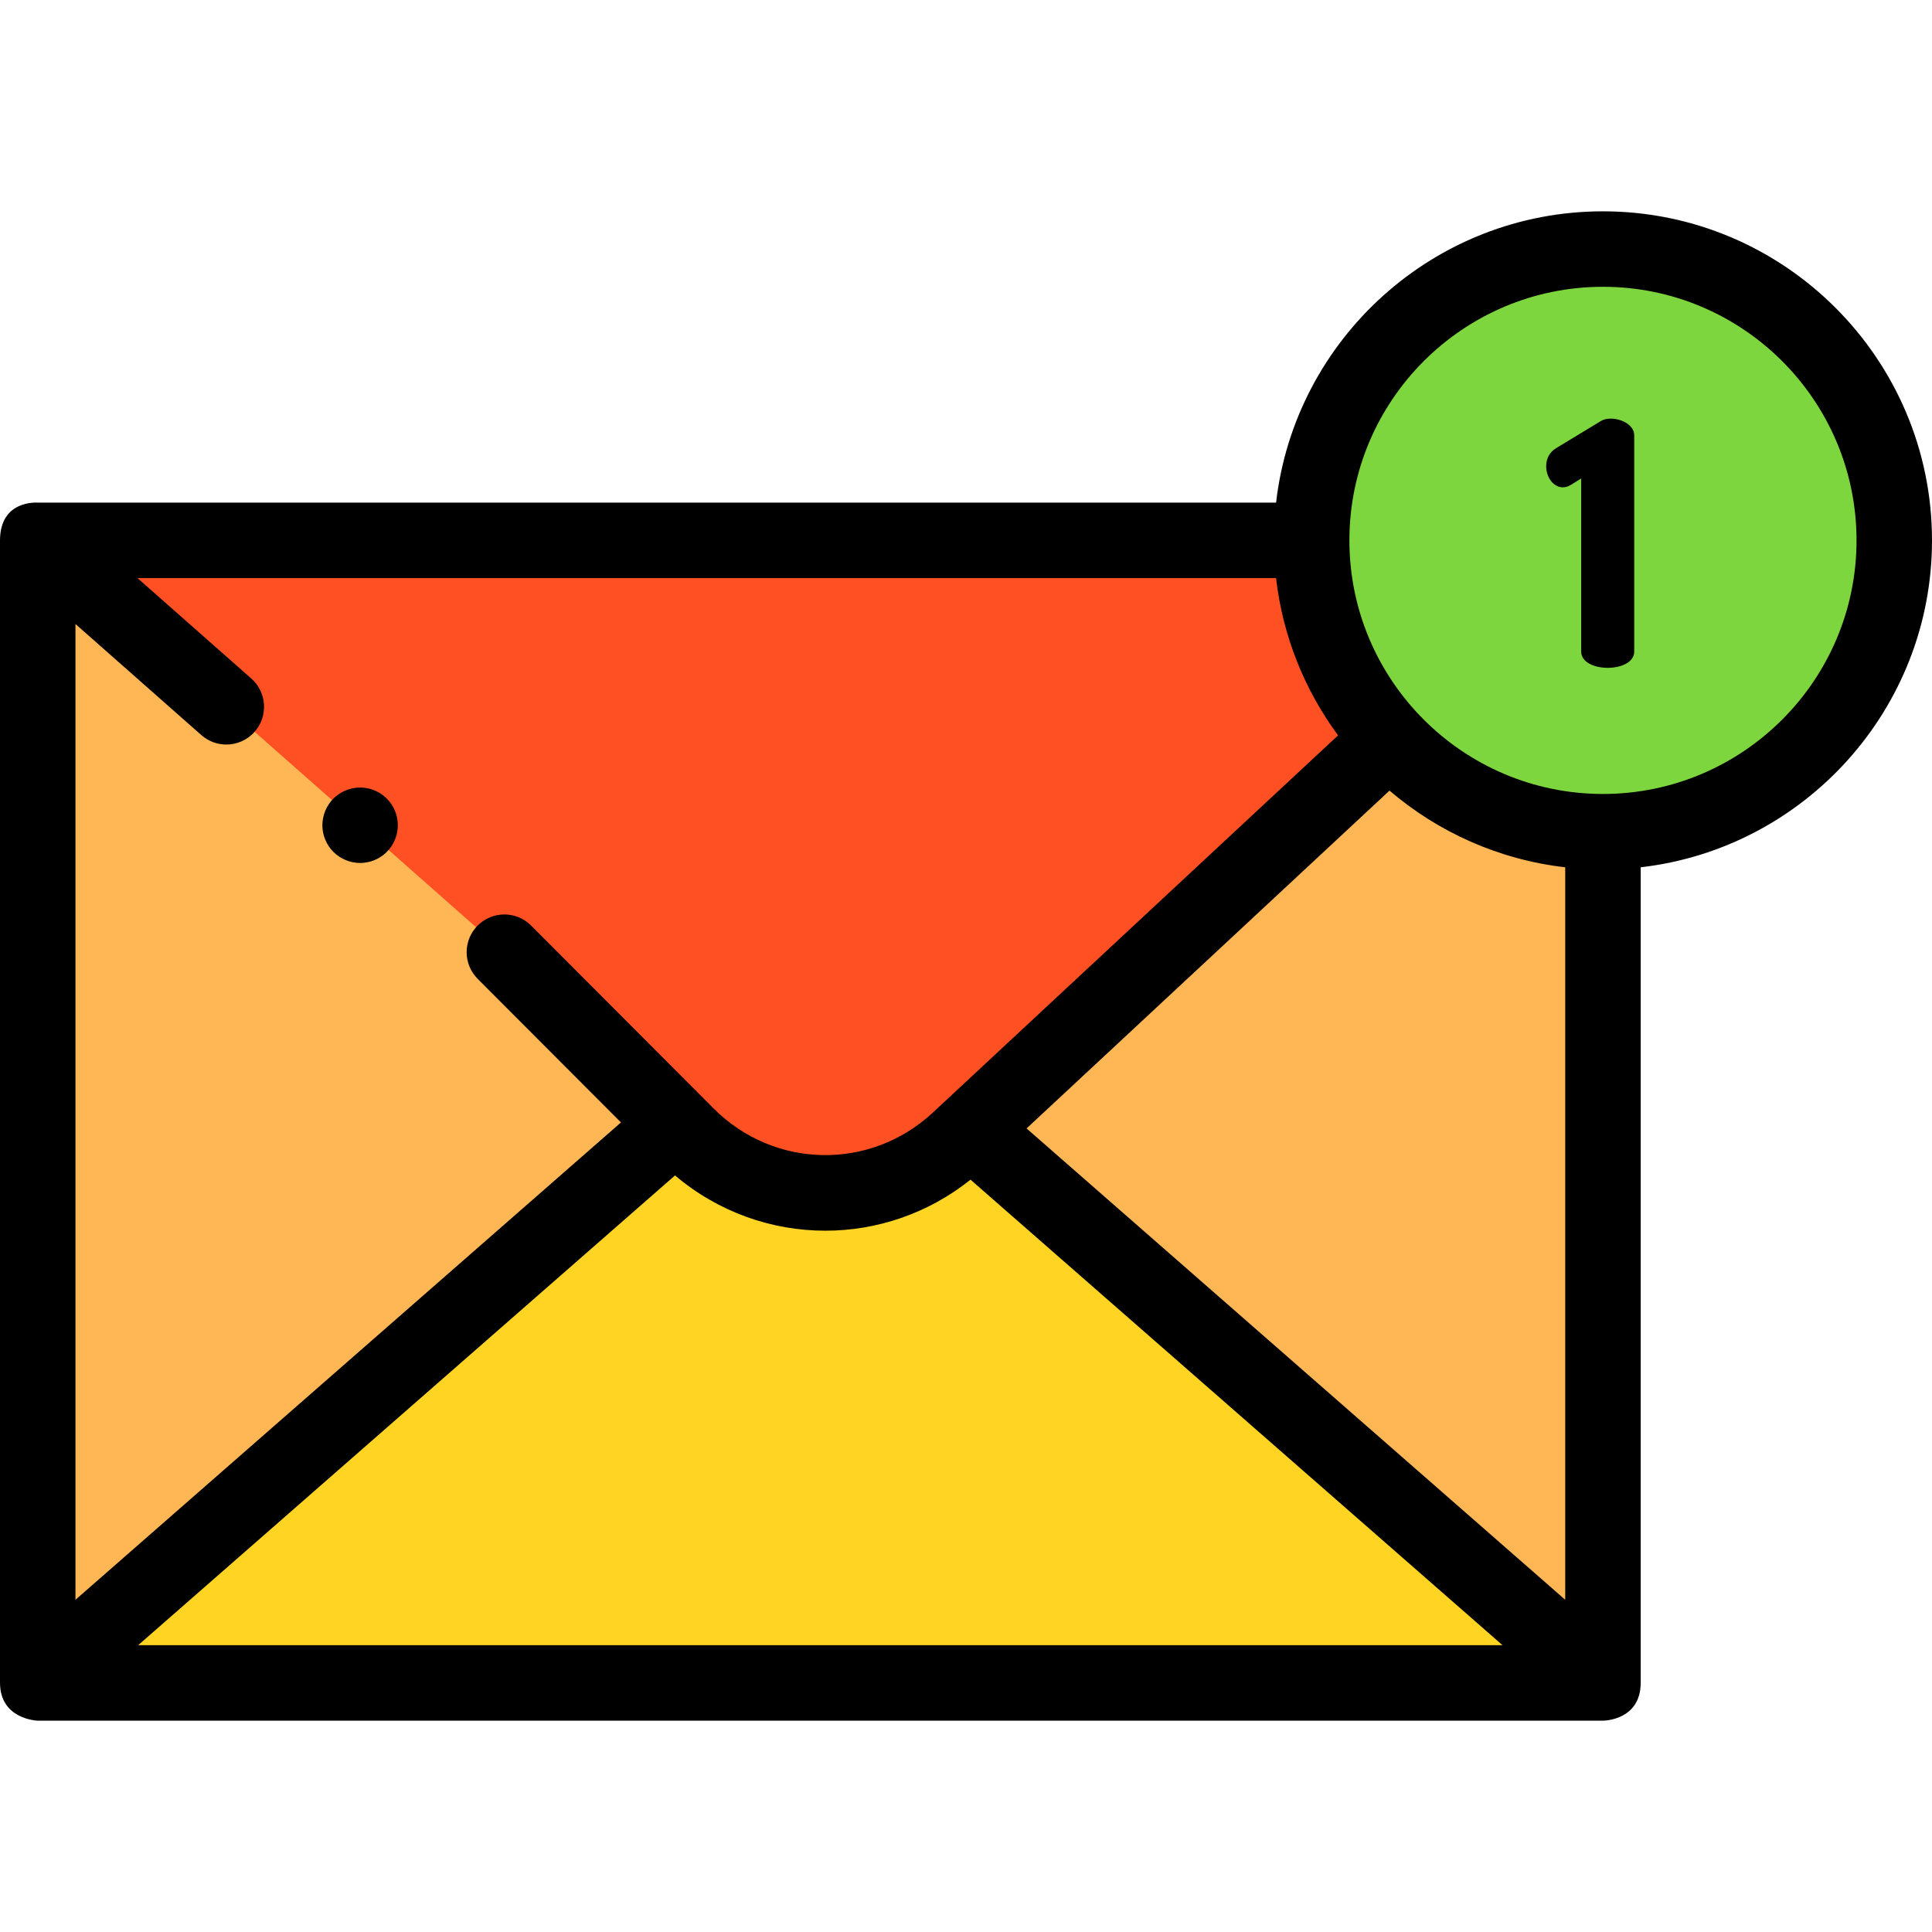 <svg width="512" height="512" viewBox="0 0 512 512" fill="none" xmlns="http://www.w3.org/2000/svg">
<path d="M424.802 221.411V445.996H10V143.206H424.802" fill="#FFB655"/>
<path d="M176.015 300.727L10 445.996H424.802L258.862 300.794" fill="#FFD422"/>
<path d="M133.667 252.34L182.075 300.85C201.781 320.598 233.588 321.185 254.009 302.177L424.802 143.206H10L59.979 187.311" fill="#FF5023"/>
<path d="M424.802 220.404C467.437 220.404 502 185.841 502 143.206C502 100.571 467.437 66.008 424.802 66.008C382.166 66.008 347.604 100.571 347.604 143.206C347.604 185.841 382.166 220.404 424.802 220.404Z" fill="#7ED63E"/>
<path d="M512 143.206C512 95.122 472.883 56.003 424.802 56.003C380.102 56.003 343.149 89.814 338.174 133.206H10C9.923 133.206 0 132.375 0 143.24V445.926C0 455.687 9.922 455.996 10 455.996H424.802C424.88 455.996 434.802 455.996 434.802 445.926V229.839C478.191 224.862 512 187.908 512 143.206ZM368.235 209.519C381.084 220.497 397.15 227.814 414.802 229.839V423.959L272.051 299.046L368.235 209.519ZM424.802 76.003C461.856 76.003 492 106.15 492 143.206C492 180.262 461.855 210.409 424.802 210.409C387.748 210.409 357.604 180.262 357.604 143.206C357.603 106.15 387.748 76.003 424.802 76.003ZM338.173 153.206C339.948 168.684 345.791 182.942 354.604 194.883L247.195 294.858C230.634 310.274 205.137 309.804 189.152 293.787L140.745 245.277C136.845 241.367 130.514 241.361 126.603 245.262C122.694 249.163 122.687 255.495 126.588 259.404L164.563 297.46L20 423.959V165.369L53.361 194.81C55.262 196.488 57.624 197.312 59.974 197.312C62.743 197.312 65.499 196.169 67.476 193.929C71.13 189.788 70.736 183.469 66.595 179.814L36.444 153.207H338.173V153.206ZM36.613 435.997L178.886 311.502C190.387 321.25 204.544 326.148 218.722 326.148C232.301 326.148 245.898 321.654 257.197 312.626L398.188 435.998H36.613V435.997Z" fill="black"/>
<path d="M419.033 126.8L416.421 128.422C415.61 128.962 414.799 129.142 414.169 129.142C411.557 129.142 409.754 126.349 409.754 123.556C409.754 121.664 410.565 119.862 412.366 118.781L424.259 111.573C424.979 111.123 425.88 110.942 426.871 110.942C429.754 110.942 433.086 112.654 433.086 115.357V172.658C433.086 175.541 429.573 176.983 426.059 176.983C422.545 176.983 419.032 175.542 419.032 172.658V126.8H419.033Z" fill="black"/>
<path d="M95.43 228.7C94.781 228.7 94.13 228.63 93.48 228.5C92.84 228.38 92.21 228.18 91.61 227.93C91.01 227.68 90.43 227.37 89.881 227.01C89.341 226.65 88.82 226.23 88.36 225.77C86.501 223.91 85.43 221.33 85.43 218.7C85.43 218.05 85.5 217.39 85.63 216.75C85.76 216.11 85.95 215.48 86.2 214.87C86.45 214.27 86.76 213.69 87.12 213.15C87.479 212.6 87.899 212.09 88.359 211.63C88.819 211.17 89.339 210.75 89.88 210.39C90.43 210.02 91.01 209.72 91.609 209.47C92.21 209.22 92.839 209.02 93.479 208.9C94.769 208.64 96.099 208.64 97.389 208.9C98.03 209.02 98.66 209.22 99.259 209.47C99.859 209.72 100.439 210.02 100.979 210.39C101.53 210.75 102.04 211.17 102.5 211.63C102.96 212.09 103.38 212.6 103.75 213.15C104.109 213.69 104.42 214.27 104.67 214.87C104.92 215.48 105.109 216.11 105.24 216.75C105.37 217.39 105.43 218.05 105.43 218.7C105.43 221.33 104.36 223.91 102.5 225.77C102.04 226.23 101.53 226.65 100.979 227.01C100.439 227.37 99.859 227.68 99.259 227.93C98.659 228.18 98.029 228.38 97.389 228.5C96.74 228.63 96.09 228.7 95.43 228.7Z" fill="black"/>
</svg>
